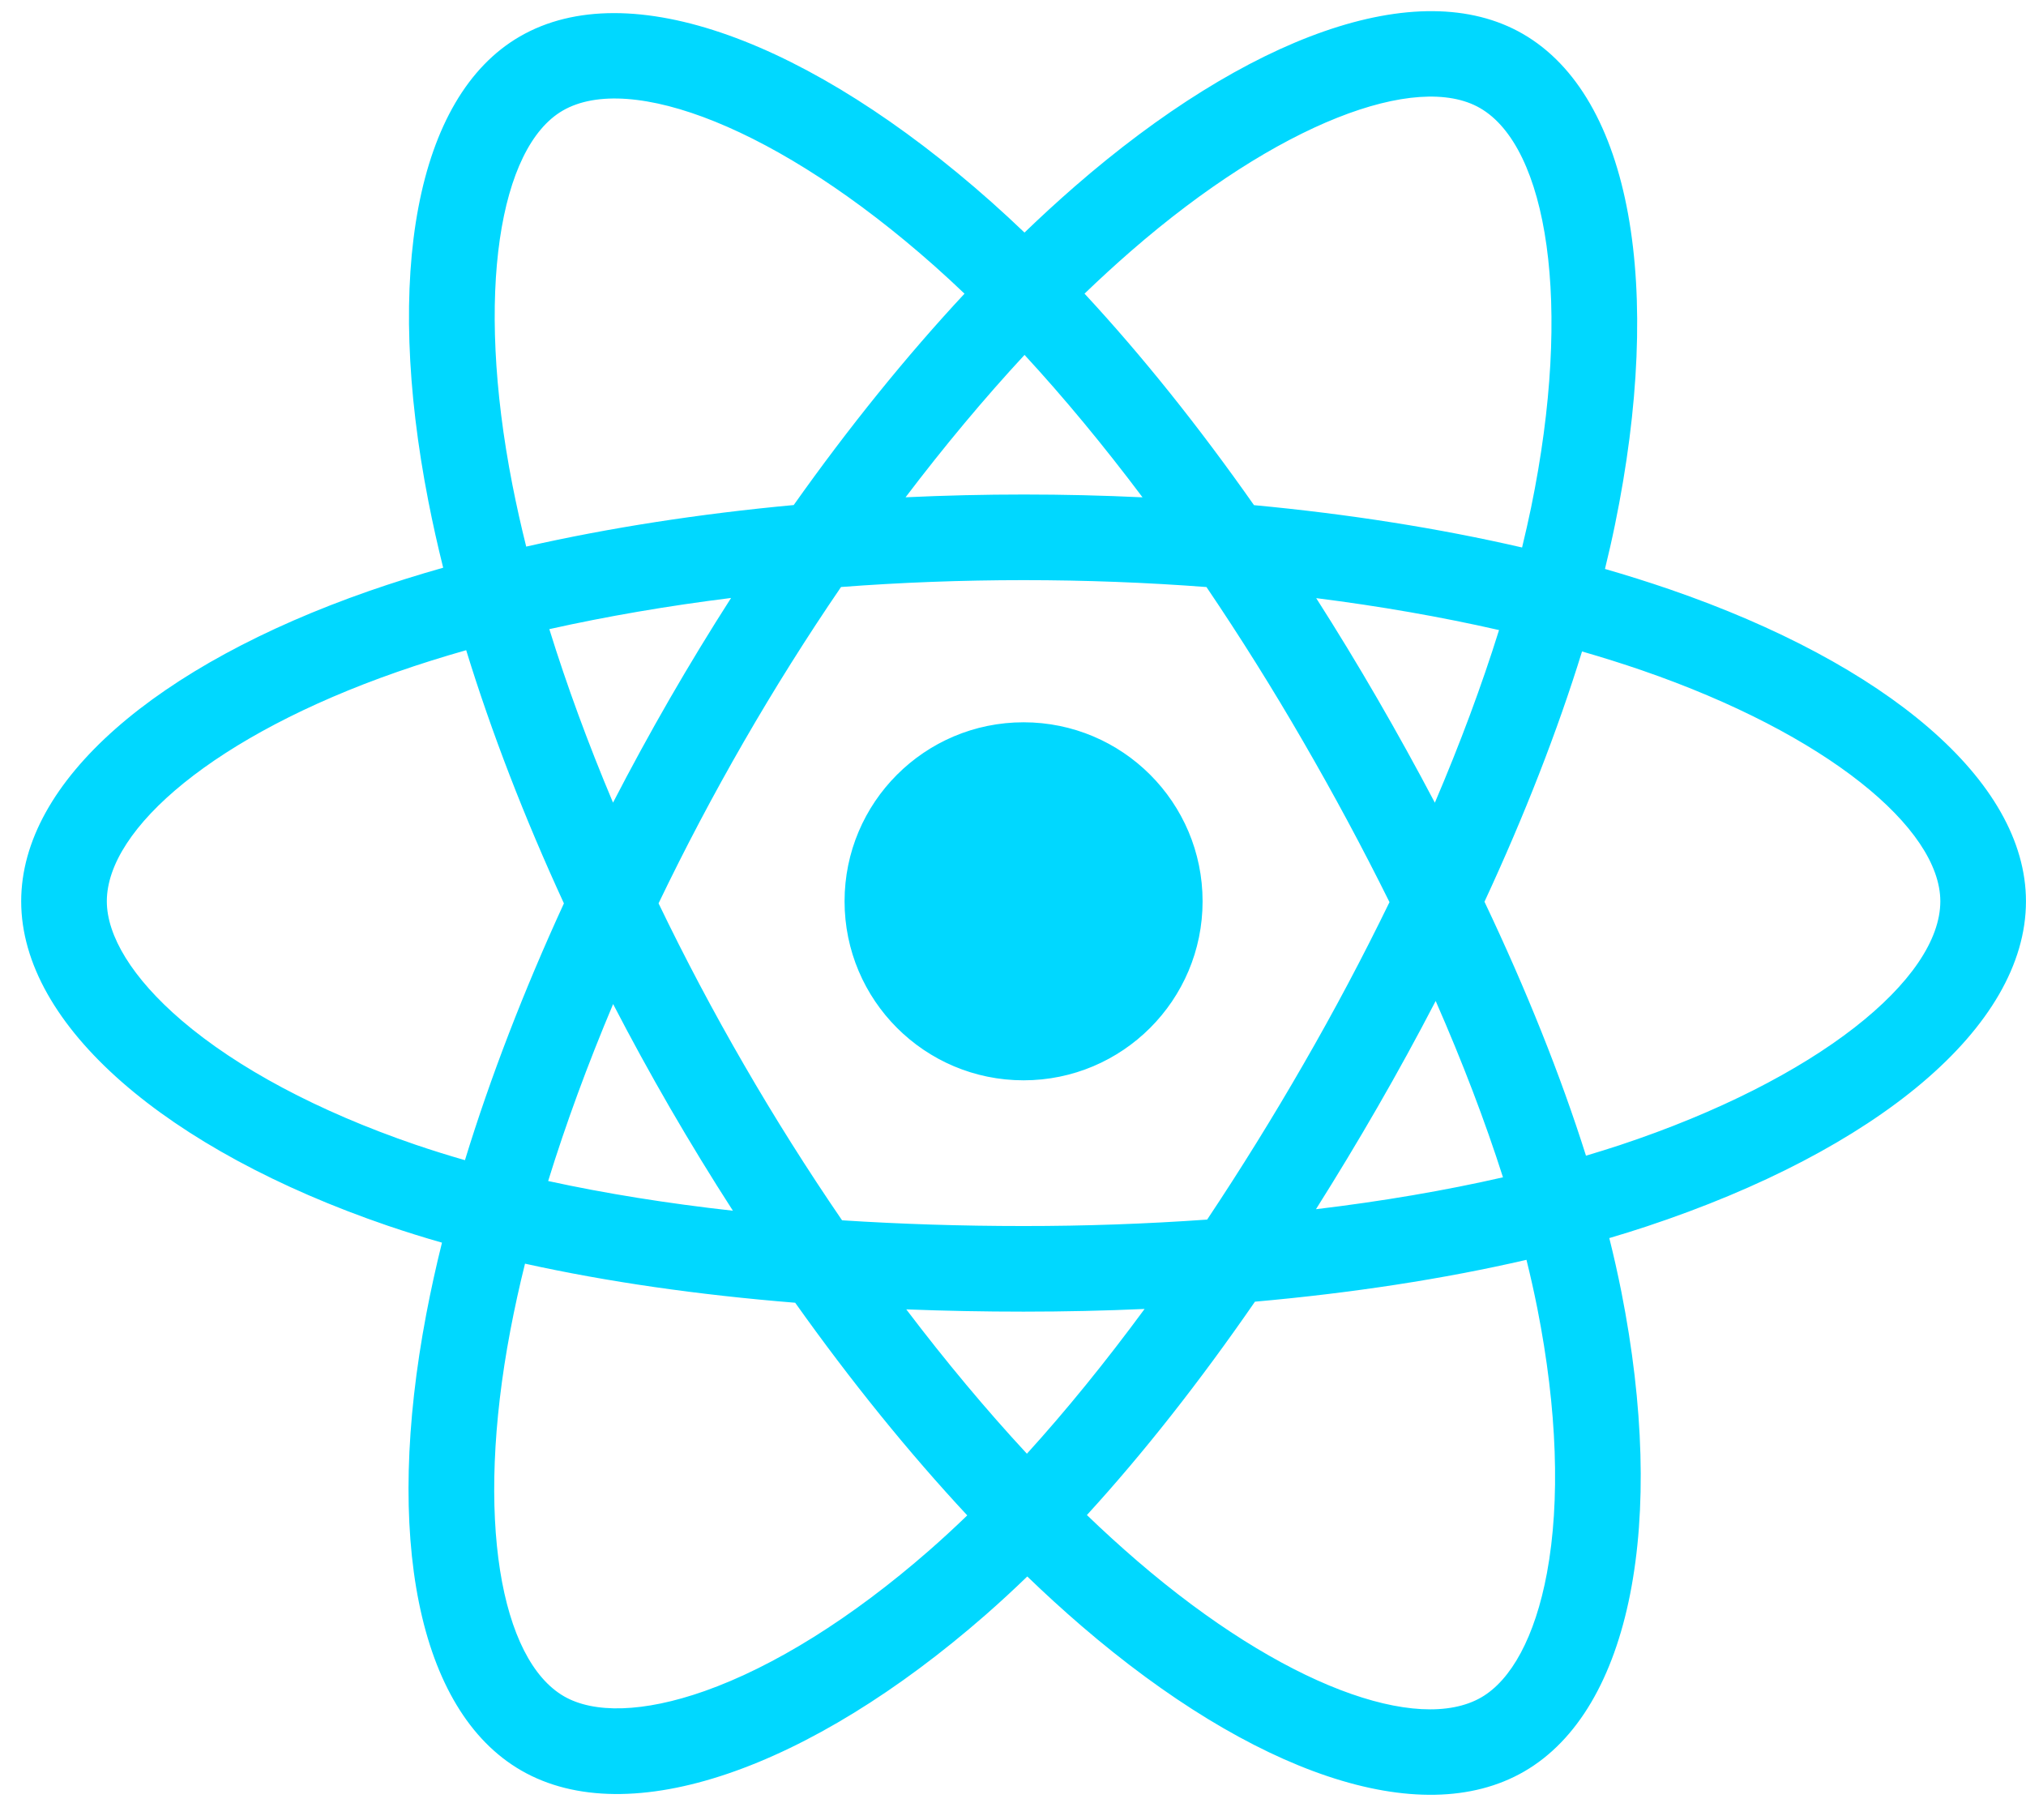 <svg viewBox="0 0 59 53" fill="none" xmlns="http://www.w3.org/2000/svg">
<g clip-path="url(#clip0_477_675)">
<path d="M48.618 17.162C47.997 16.949 47.37 16.752 46.739 16.57C46.845 16.137 46.943 15.709 47.029 15.288C48.452 8.382 47.522 2.818 44.346 0.986C41.3 -0.77 36.319 1.061 31.289 5.439C30.793 5.872 30.308 6.316 29.835 6.773C29.518 6.469 29.195 6.172 28.868 5.88C23.596 1.198 18.311 -0.775 15.138 1.063C12.095 2.824 11.194 8.054 12.475 14.6C12.602 15.248 12.746 15.893 12.906 16.534C12.158 16.746 11.436 16.973 10.746 17.213C4.565 19.369 0.617 22.746 0.617 26.249C0.617 29.868 4.855 33.497 11.293 35.698C11.815 35.875 12.341 36.04 12.871 36.191C12.699 36.882 12.546 37.577 12.413 38.276C11.192 44.707 12.145 49.814 15.18 51.564C18.314 53.372 23.575 51.514 28.697 47.036C29.113 46.672 29.519 46.297 29.916 45.913C30.428 46.408 30.954 46.888 31.494 47.353C36.456 51.623 41.356 53.347 44.388 51.592C47.519 49.779 48.537 44.293 47.216 37.619C47.111 37.096 46.995 36.575 46.865 36.058C47.235 35.949 47.598 35.836 47.951 35.719C54.644 33.501 58.999 29.916 58.999 26.249C58.999 22.733 54.924 19.333 48.618 17.162ZM47.167 33.352C46.847 33.457 46.52 33.559 46.186 33.658C45.447 31.319 44.45 28.832 43.23 26.262C44.394 23.753 45.353 21.297 46.071 18.973C46.669 19.146 47.248 19.328 47.807 19.52C53.209 21.381 56.505 24.13 56.505 26.249C56.505 28.506 52.946 31.436 47.167 33.352ZM44.769 38.103C45.353 41.054 45.437 43.723 45.05 45.809C44.702 47.684 44.003 48.933 43.138 49.434C41.298 50.499 37.364 49.114 33.12 45.462C32.619 45.03 32.129 44.584 31.652 44.124C33.298 42.325 34.942 40.233 36.546 37.91C39.368 37.659 42.035 37.25 44.453 36.691C44.569 37.159 44.675 37.63 44.769 38.103ZM20.521 49.25C18.723 49.884 17.291 49.903 16.426 49.404C14.585 48.342 13.819 44.241 14.863 38.741C14.987 38.091 15.129 37.444 15.289 36.803C17.681 37.332 20.328 37.712 23.157 37.941C24.772 40.215 26.464 42.304 28.168 44.134C27.806 44.484 27.435 44.826 27.056 45.158C24.791 47.138 22.521 48.543 20.521 49.25ZM12.1 33.338C9.253 32.364 6.902 31.1 5.29 29.72C3.842 28.48 3.111 27.248 3.111 26.249C3.111 24.123 6.281 21.412 11.567 19.569C12.208 19.345 12.88 19.134 13.576 18.936C14.307 21.313 15.265 23.797 16.422 26.31C15.25 28.86 14.278 31.384 13.54 33.789C13.057 33.65 12.576 33.5 12.1 33.338ZM14.922 14.12C13.825 8.513 14.554 4.283 16.388 3.221C18.341 2.09 22.66 3.703 27.212 7.745C27.509 8.009 27.801 8.279 28.088 8.553C26.391 10.375 24.715 12.449 23.114 14.709C20.369 14.963 17.74 15.372 15.324 15.919C15.175 15.323 15.041 14.723 14.922 14.12ZM40.106 20.34C39.535 19.354 38.943 18.38 38.33 17.42C40.193 17.655 41.978 17.968 43.654 18.35C43.151 19.963 42.523 21.649 41.785 23.378C41.246 22.354 40.686 21.341 40.106 20.34ZM29.836 10.336C30.986 11.583 32.138 12.974 33.272 14.484C30.973 14.375 28.67 14.375 26.371 14.483C27.506 12.987 28.668 11.597 29.836 10.336ZM19.5 20.357C18.928 21.35 18.378 22.357 17.852 23.376C17.126 21.653 16.505 19.959 15.997 18.323C17.663 17.951 19.439 17.646 21.29 17.415C20.671 18.381 20.074 19.362 19.5 20.357ZM21.343 35.261C19.431 35.048 17.628 34.759 15.963 34.396C16.478 32.731 17.113 31.002 17.855 29.242C18.383 30.262 18.935 31.269 19.51 32.263C20.102 33.285 20.714 34.285 21.343 35.261ZM29.905 42.338C28.723 41.063 27.544 39.652 26.392 38.134C27.51 38.178 28.65 38.2 29.808 38.2C30.998 38.2 32.174 38.174 33.332 38.122C32.195 39.667 31.047 41.08 29.905 42.338ZM41.809 29.152C42.589 30.931 43.247 32.652 43.769 34.288C42.076 34.675 40.249 34.986 38.323 35.217C38.94 34.238 39.538 33.248 40.115 32.246C40.703 31.227 41.267 30.196 41.809 29.152ZM37.955 31C37.071 32.536 36.137 34.043 35.154 35.519C33.375 35.645 31.592 35.708 29.808 35.707C27.991 35.707 26.224 35.65 24.522 35.54C23.514 34.067 22.562 32.558 21.669 31.013C20.779 29.477 19.948 27.908 19.178 26.309C19.946 24.709 20.775 23.14 21.661 21.602L21.661 21.602C22.547 20.065 23.491 18.561 24.492 17.096C26.228 16.964 28.008 16.896 29.808 16.896C31.615 16.896 33.398 16.965 35.134 17.097C36.124 18.561 37.062 20.059 37.947 21.589C38.836 23.123 39.676 24.685 40.464 26.274C39.684 27.878 38.847 29.455 37.955 31ZM43.1 3.147C45.055 4.274 45.815 8.821 44.587 14.784C44.508 15.165 44.42 15.552 44.325 15.945C41.902 15.386 39.272 14.97 36.518 14.712C34.914 12.427 33.252 10.35 31.583 8.552C32.021 8.131 32.468 7.72 32.926 7.321C37.236 3.569 41.265 2.088 43.1 3.147ZM29.808 21.036C32.687 21.036 35.021 23.37 35.021 26.249C35.021 29.129 32.687 31.463 29.808 31.463C26.929 31.463 24.595 29.129 24.595 26.249C24.595 23.37 26.929 21.036 29.808 21.036Z" fill="#00D8FF"/>
</g>
<defs>
<clipPath id="clip0_477_675">
<rect width="58.386" height="52" fill="white" transform="translate(0.614 0.325)"/>
</clipPath>
</defs>
</svg>
